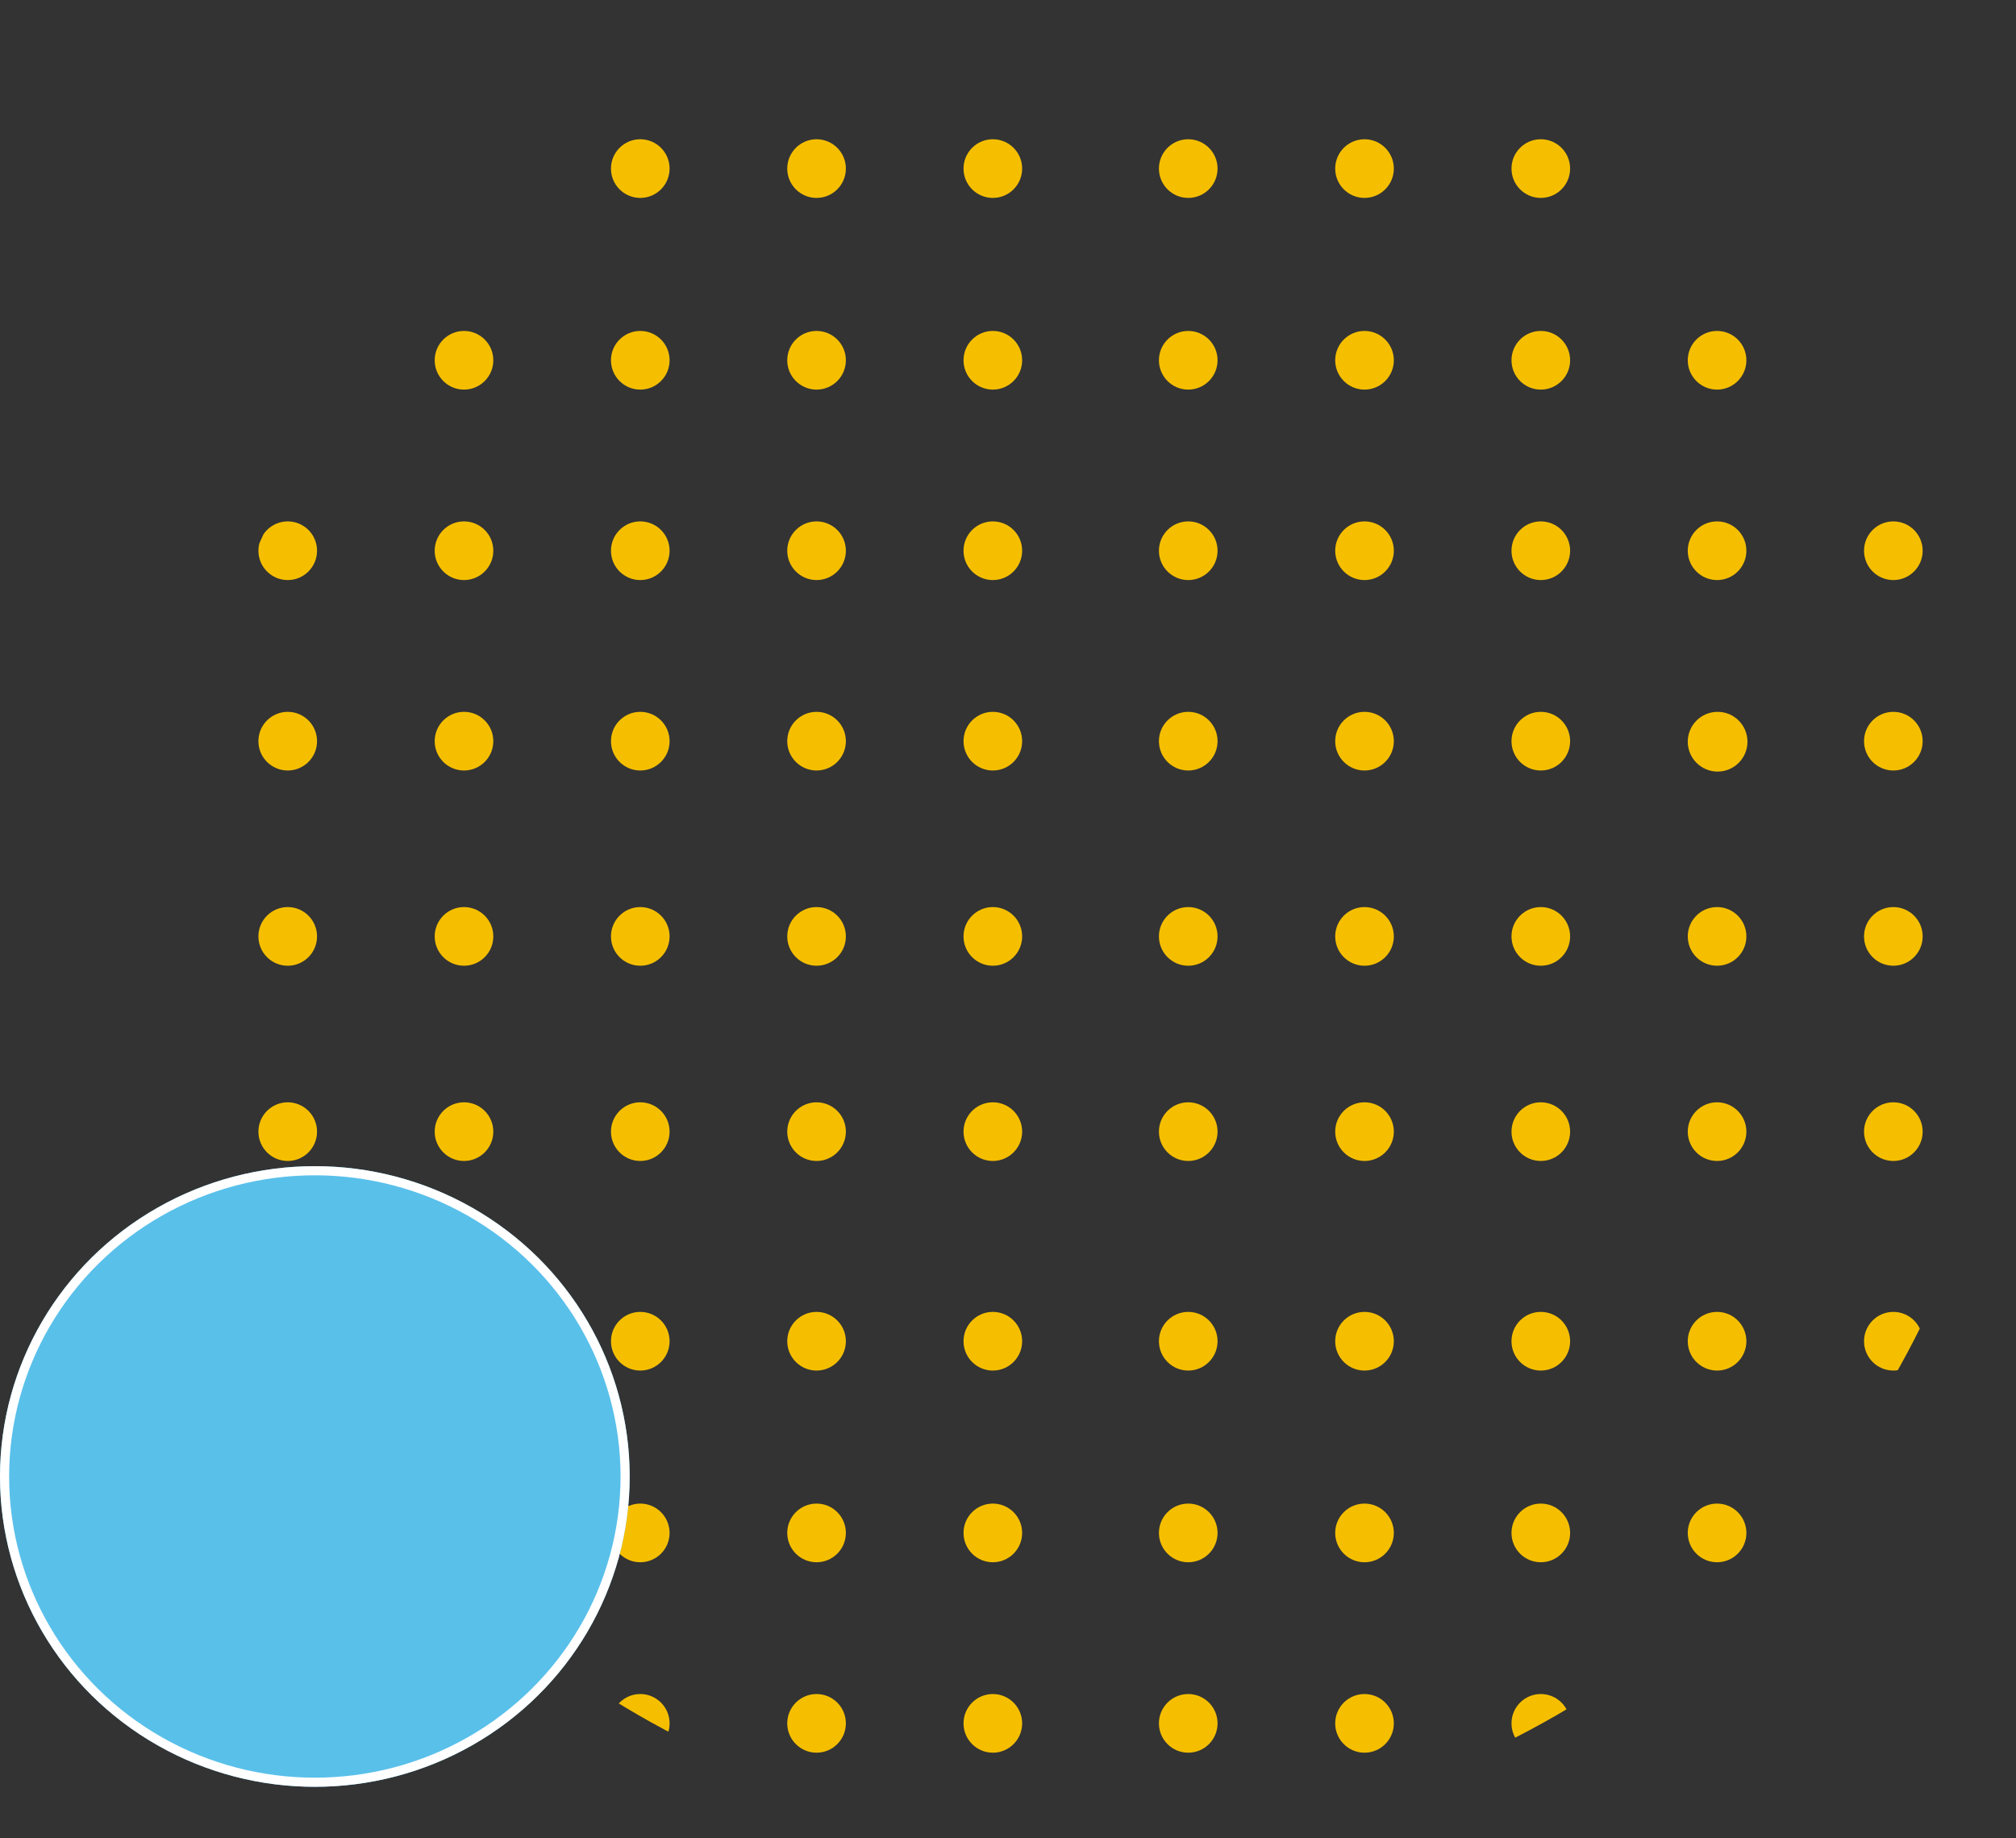<svg xmlns="http://www.w3.org/2000/svg" xmlns:xlink="http://www.w3.org/1999/xlink" width="220.911" height="201.403" viewBox="0 0 220.911 201.403"><rect x="0" y="0" width="220.911" height="201.403" fill="#333333" stroke="none"/><defs><style>.a{fill:none;}.b{clip-path:url(#a);}.c{fill:#f5bf00;}.d{fill:#59c0ea;stroke:#fff;}.e{stroke:none;}</style><clipPath id="a"><ellipse class="a" cx="100.643" cy="100.702" rx="100.643" ry="100.702" transform="translate(5247.096 311.865)"/></clipPath></defs><g transform="translate(-1295 -2029.097)"><g transform="translate(-3932.471 1717.232)"><g class="b"><ellipse class="c" cx="3.212" cy="3.214" rx="3.212" ry="3.214" transform="translate(5354.465 411.249)"/><ellipse class="c" cx="3.212" cy="3.214" rx="3.212" ry="3.214" transform="translate(5373.781 411.249)"/><ellipse class="c" cx="3.212" cy="3.214" rx="3.212" ry="3.214" transform="translate(5393.098 411.249)"/><ellipse class="c" cx="3.212" cy="3.214" rx="3.212" ry="3.214" transform="translate(5412.414 411.249)"/><ellipse class="c" cx="3.212" cy="3.214" rx="3.212" ry="3.214" transform="translate(5431.73 411.249)"/><ellipse class="c" cx="3.212" cy="3.214" rx="3.212" ry="3.214" transform="translate(5451.047 411.249)"/><ellipse class="c" cx="3.212" cy="3.214" rx="3.212" ry="3.214" transform="translate(5354.465 432.64)"/><ellipse class="c" cx="3.212" cy="3.214" rx="3.212" ry="3.214" transform="translate(5373.781 432.64)"/><ellipse class="c" cx="3.212" cy="3.214" rx="3.212" ry="3.214" transform="translate(5393.098 432.64)"/><ellipse class="c" cx="3.212" cy="3.214" rx="3.212" ry="3.214" transform="translate(5412.414 432.64)"/><ellipse class="c" cx="3.212" cy="3.214" rx="3.212" ry="3.214" transform="translate(5431.73 432.64)"/><ellipse class="c" cx="3.212" cy="3.214" rx="3.212" ry="3.214" transform="translate(5451.047 432.64)"/><ellipse class="c" cx="3.212" cy="3.214" rx="3.212" ry="3.214" transform="translate(5354.465 455.604)"/><ellipse class="c" cx="3.212" cy="3.214" rx="3.212" ry="3.214" transform="translate(5373.781 455.604)"/><ellipse class="c" cx="3.212" cy="3.214" rx="3.212" ry="3.214" transform="translate(5393.098 455.604)"/><ellipse class="c" cx="3.212" cy="3.214" rx="3.212" ry="3.214" transform="translate(5412.414 455.604)"/><ellipse class="c" cx="3.212" cy="3.214" rx="3.212" ry="3.214" transform="translate(5431.73 455.604)"/><ellipse class="c" cx="3.212" cy="3.214" rx="3.212" ry="3.214" transform="translate(5451.047 455.604)"/><ellipse class="c" cx="3.212" cy="3.214" rx="3.212" ry="3.214" transform="translate(5354.465 476.607)"/><ellipse class="c" cx="3.212" cy="3.214" rx="3.212" ry="3.214" transform="translate(5373.781 476.607)"/><ellipse class="c" cx="3.212" cy="3.214" rx="3.212" ry="3.214" transform="translate(5393.098 476.607)"/><ellipse class="c" cx="3.212" cy="3.214" rx="3.212" ry="3.214" transform="translate(5412.414 476.607)"/><ellipse class="c" cx="3.212" cy="3.214" rx="3.212" ry="3.214" transform="translate(5431.73 476.607)"/><ellipse class="c" cx="3.212" cy="3.214" rx="3.212" ry="3.214" transform="translate(5451.047 476.607)"/><ellipse class="c" cx="3.212" cy="3.214" rx="3.212" ry="3.214" transform="translate(5354.465 497.473)"/><ellipse class="c" cx="3.212" cy="3.214" rx="3.212" ry="3.214" transform="translate(5373.781 497.473)"/><ellipse class="c" cx="3.212" cy="3.214" rx="3.212" ry="3.214" transform="translate(5393.098 497.473)"/><ellipse class="c" cx="3.212" cy="3.214" rx="3.212" ry="3.214" transform="translate(5412.414 497.473)"/><ellipse class="c" cx="3.212" cy="3.214" rx="3.212" ry="3.214" transform="translate(5431.73 497.473)"/><ellipse class="c" cx="3.212" cy="3.214" rx="3.212" ry="3.214" transform="translate(5451.047 497.473)"/><ellipse class="c" cx="3.212" cy="3.214" rx="3.212" ry="3.214" transform="translate(5354.465 518.339)"/><ellipse class="c" cx="3.212" cy="3.214" rx="3.212" ry="3.214" transform="translate(5373.781 518.339)"/><ellipse class="c" cx="3.212" cy="3.214" rx="3.212" ry="3.214" transform="translate(5393.098 518.339)"/><ellipse class="c" cx="3.212" cy="3.214" rx="3.212" ry="3.214" transform="translate(5412.414 518.339)"/><ellipse class="c" cx="3.212" cy="3.214" rx="3.212" ry="3.214" transform="translate(5431.73 518.339)"/><ellipse class="c" cx="3.212" cy="3.214" rx="3.212" ry="3.214" transform="translate(5451.047 518.339)"/><ellipse class="c" cx="3.212" cy="3.214" rx="3.212" ry="3.214" transform="translate(5236.471 411.249)"/><ellipse class="c" cx="3.212" cy="3.214" rx="3.212" ry="3.214" transform="translate(5255.788 411.249)"/><ellipse class="c" cx="3.212" cy="3.214" rx="3.212" ry="3.214" transform="translate(5275.104 411.249)"/><ellipse class="c" cx="3.212" cy="3.214" rx="3.212" ry="3.214" transform="translate(5294.42 411.249)"/><ellipse class="c" cx="3.212" cy="3.214" rx="3.212" ry="3.214" transform="translate(5313.737 411.249)"/><ellipse class="c" cx="3.212" cy="3.214" rx="3.212" ry="3.214" transform="translate(5333.053 411.249)"/><ellipse class="c" cx="3.212" cy="3.214" rx="3.212" ry="3.214" transform="translate(5236.471 432.64)"/><ellipse class="c" cx="3.212" cy="3.214" rx="3.212" ry="3.214" transform="translate(5255.788 432.64)"/><ellipse class="c" cx="3.212" cy="3.214" rx="3.212" ry="3.214" transform="translate(5275.104 432.64)"/><ellipse class="c" cx="3.212" cy="3.214" rx="3.212" ry="3.214" transform="translate(5294.42 432.64)"/><ellipse class="c" cx="3.212" cy="3.214" rx="3.212" ry="3.214" transform="translate(5313.737 432.64)"/><ellipse class="c" cx="3.212" cy="3.214" rx="3.212" ry="3.214" transform="translate(5333.053 432.64)"/><ellipse class="c" cx="3.212" cy="3.214" rx="3.212" ry="3.214" transform="translate(5236.471 455.604)"/><ellipse class="c" cx="3.212" cy="3.214" rx="3.212" ry="3.214" transform="translate(5255.788 455.604)"/><ellipse class="c" cx="3.212" cy="3.214" rx="3.212" ry="3.214" transform="translate(5275.104 455.604)"/><ellipse class="c" cx="3.212" cy="3.214" rx="3.212" ry="3.214" transform="translate(5294.42 455.604)"/><ellipse class="c" cx="3.212" cy="3.214" rx="3.212" ry="3.214" transform="translate(5313.737 455.604)"/><ellipse class="c" cx="3.212" cy="3.214" rx="3.212" ry="3.214" transform="translate(5333.053 455.604)"/><ellipse class="c" cx="3.212" cy="3.214" rx="3.212" ry="3.214" transform="translate(5236.471 476.607)"/><ellipse class="c" cx="3.212" cy="3.214" rx="3.212" ry="3.214" transform="translate(5255.788 476.607)"/><ellipse class="c" cx="3.212" cy="3.214" rx="3.212" ry="3.214" transform="translate(5275.104 476.607)"/><ellipse class="c" cx="3.212" cy="3.214" rx="3.212" ry="3.214" transform="translate(5294.42 476.607)"/><ellipse class="c" cx="3.212" cy="3.214" rx="3.212" ry="3.214" transform="translate(5313.737 476.607)"/><ellipse class="c" cx="3.212" cy="3.214" rx="3.212" ry="3.214" transform="translate(5333.053 476.607)"/><ellipse class="c" cx="3.212" cy="3.214" rx="3.212" ry="3.214" transform="translate(5236.471 497.473)"/><ellipse class="c" cx="3.212" cy="3.214" rx="3.212" ry="3.214" transform="translate(5255.788 497.473)"/><ellipse class="c" cx="3.212" cy="3.214" rx="3.212" ry="3.214" transform="translate(5275.104 497.473)"/><ellipse class="c" cx="3.212" cy="3.214" rx="3.212" ry="3.214" transform="translate(5294.42 497.473)"/><ellipse class="c" cx="3.212" cy="3.214" rx="3.212" ry="3.214" transform="translate(5313.737 497.473)"/><ellipse class="c" cx="3.212" cy="3.214" rx="3.212" ry="3.214" transform="translate(5333.053 497.473)"/><ellipse class="c" cx="3.212" cy="3.214" rx="3.212" ry="3.214" transform="translate(5236.471 518.339)"/><ellipse class="c" cx="3.212" cy="3.214" rx="3.212" ry="3.214" transform="translate(5255.788 518.339)"/><ellipse class="c" cx="3.212" cy="3.214" rx="3.212" ry="3.214" transform="translate(5275.104 518.339)"/><ellipse class="c" cx="3.212" cy="3.214" rx="3.212" ry="3.214" transform="translate(5294.42 518.339)"/><ellipse class="c" cx="3.212" cy="3.214" rx="3.212" ry="3.214" transform="translate(5313.737 518.339)"/><ellipse class="c" cx="3.212" cy="3.214" rx="3.212" ry="3.214" transform="translate(5333.053 518.339)"/><ellipse class="c" cx="3.212" cy="3.214" rx="3.212" ry="3.214" transform="translate(5354.465 282.768)"/><ellipse class="c" cx="3.212" cy="3.214" rx="3.212" ry="3.214" transform="translate(5373.781 282.768)"/><ellipse class="c" cx="3.212" cy="3.214" rx="3.212" ry="3.214" transform="translate(5393.098 282.768)"/><ellipse class="c" cx="3.212" cy="3.214" rx="3.212" ry="3.214" transform="translate(5412.414 282.768)"/><ellipse class="c" cx="3.212" cy="3.214" rx="3.212" ry="3.214" transform="translate(5431.73 282.768)"/><ellipse class="c" cx="3.212" cy="3.214" rx="3.212" ry="3.214" transform="translate(5451.047 282.768)"/><ellipse class="c" cx="3.212" cy="3.214" rx="3.212" ry="3.214" transform="translate(5354.465 304.159)"/><ellipse class="c" cx="3.212" cy="3.214" rx="3.212" ry="3.214" transform="translate(5373.781 304.159)"/><ellipse class="c" cx="3.212" cy="3.214" rx="3.212" ry="3.214" transform="translate(5393.098 304.159)"/><ellipse class="c" cx="3.212" cy="3.214" rx="3.212" ry="3.214" transform="translate(5412.414 304.159)"/><ellipse class="c" cx="3.212" cy="3.214" rx="3.212" ry="3.214" transform="translate(5431.73 304.159)"/><ellipse class="c" cx="3.212" cy="3.214" rx="3.212" ry="3.214" transform="translate(5451.047 304.159)"/><ellipse class="c" cx="3.212" cy="3.214" rx="3.212" ry="3.214" transform="translate(5354.465 327.122)"/><ellipse class="c" cx="3.212" cy="3.214" rx="3.212" ry="3.214" transform="translate(5373.781 327.122)"/><ellipse class="c" cx="3.212" cy="3.214" rx="3.212" ry="3.214" transform="translate(5393.098 327.122)"/><ellipse class="c" cx="3.212" cy="3.214" rx="3.212" ry="3.214" transform="translate(5412.414 327.122)"/><ellipse class="c" cx="3.212" cy="3.214" rx="3.212" ry="3.214" transform="translate(5431.73 327.122)"/><ellipse class="c" cx="3.212" cy="3.214" rx="3.212" ry="3.214" transform="translate(5451.047 327.122)"/><ellipse class="c" cx="3.212" cy="3.214" rx="3.212" ry="3.214" transform="translate(5354.465 348.125)"/><ellipse class="c" cx="3.212" cy="3.214" rx="3.212" ry="3.214" transform="translate(5373.781 348.125)"/><ellipse class="c" cx="3.212" cy="3.214" rx="3.212" ry="3.214" transform="translate(5393.098 348.125)"/><ellipse class="c" cx="3.212" cy="3.214" rx="3.212" ry="3.214" transform="translate(5412.414 348.125)"/><ellipse class="c" cx="3.212" cy="3.214" rx="3.212" ry="3.214" transform="translate(5431.73 348.125)"/><ellipse class="c" cx="3.212" cy="3.214" rx="3.212" ry="3.214" transform="translate(5451.047 348.125)"/><ellipse class="c" cx="3.212" cy="3.214" rx="3.212" ry="3.214" transform="translate(5354.465 368.992)"/><ellipse class="c" cx="3.212" cy="3.214" rx="3.212" ry="3.214" transform="translate(5373.781 368.992)"/><ellipse class="c" cx="3.212" cy="3.214" rx="3.212" ry="3.214" transform="translate(5393.098 368.992)"/><ellipse class="c" cx="3.212" cy="3.214" rx="3.212" ry="3.214" transform="translate(5412.414 368.992)"/><ellipse class="c" cx="3.212" cy="3.214" rx="3.212" ry="3.214" transform="translate(5431.73 368.992)"/><ellipse class="c" cx="3.212" cy="3.214" rx="3.212" ry="3.214" transform="translate(5451.047 368.992)"/><ellipse class="c" cx="3.212" cy="3.214" rx="3.212" ry="3.214" transform="translate(5354.465 389.858)"/><ellipse class="c" cx="3.212" cy="3.214" rx="3.212" ry="3.214" transform="translate(5373.781 389.858)"/><ellipse class="c" cx="3.212" cy="3.214" rx="3.212" ry="3.214" transform="translate(5393.098 389.858)"/><ellipse class="c" cx="3.271" cy="3.273" rx="3.271" ry="3.273" transform="translate(5412.414 389.858)"/><ellipse class="c" cx="3.212" cy="3.214" rx="3.212" ry="3.214" transform="translate(5431.73 389.858)"/><ellipse class="c" cx="3.212" cy="3.214" rx="3.212" ry="3.214" transform="translate(5451.047 389.858)"/><ellipse class="c" cx="3.212" cy="3.214" rx="3.212" ry="3.214" transform="translate(5236.471 282.768)"/><ellipse class="c" cx="3.212" cy="3.214" rx="3.212" ry="3.214" transform="translate(5255.788 282.768)"/><ellipse class="c" cx="3.212" cy="3.214" rx="3.212" ry="3.214" transform="translate(5275.104 282.768)"/><ellipse class="c" cx="3.212" cy="3.214" rx="3.212" ry="3.214" transform="translate(5294.42 282.768)"/><ellipse class="c" cx="3.212" cy="3.214" rx="3.212" ry="3.214" transform="translate(5313.737 282.768)"/><ellipse class="c" cx="3.212" cy="3.214" rx="3.212" ry="3.214" transform="translate(5333.053 282.768)"/><ellipse class="c" cx="3.212" cy="3.214" rx="3.212" ry="3.214" transform="translate(5236.471 304.159)"/><ellipse class="c" cx="3.212" cy="3.214" rx="3.212" ry="3.214" transform="translate(5255.788 304.159)"/><ellipse class="c" cx="3.212" cy="3.214" rx="3.212" ry="3.214" transform="translate(5275.104 304.159)"/><ellipse class="c" cx="3.212" cy="3.214" rx="3.212" ry="3.214" transform="translate(5294.42 304.159)"/><ellipse class="c" cx="3.212" cy="3.214" rx="3.212" ry="3.214" transform="translate(5313.737 304.159)"/><ellipse class="c" cx="3.212" cy="3.214" rx="3.212" ry="3.214" transform="translate(5333.053 304.159)"/><ellipse class="c" cx="3.212" cy="3.214" rx="3.212" ry="3.214" transform="translate(5236.471 327.122)"/><ellipse class="c" cx="3.212" cy="3.214" rx="3.212" ry="3.214" transform="translate(5255.788 327.122)"/><ellipse class="c" cx="3.212" cy="3.214" rx="3.212" ry="3.214" transform="translate(5275.104 327.122)"/><ellipse class="c" cx="3.212" cy="3.214" rx="3.212" ry="3.214" transform="translate(5294.42 327.122)"/><ellipse class="c" cx="3.212" cy="3.214" rx="3.212" ry="3.214" transform="translate(5313.737 327.122)"/><ellipse class="c" cx="3.212" cy="3.214" rx="3.212" ry="3.214" transform="translate(5333.053 327.122)"/><ellipse class="c" cx="3.212" cy="3.214" rx="3.212" ry="3.214" transform="translate(5236.471 348.125)"/><ellipse class="c" cx="3.212" cy="3.214" rx="3.212" ry="3.214" transform="translate(5255.788 348.125)"/><ellipse class="c" cx="3.212" cy="3.214" rx="3.212" ry="3.214" transform="translate(5275.104 348.125)"/><ellipse class="c" cx="3.212" cy="3.214" rx="3.212" ry="3.214" transform="translate(5294.42 348.125)"/><ellipse class="c" cx="3.212" cy="3.214" rx="3.212" ry="3.214" transform="translate(5313.737 348.125)"/><ellipse class="c" cx="3.212" cy="3.214" rx="3.212" ry="3.214" transform="translate(5333.053 348.125)"/><ellipse class="c" cx="3.212" cy="3.214" rx="3.212" ry="3.214" transform="translate(5236.471 368.992)"/><ellipse class="c" cx="3.212" cy="3.214" rx="3.212" ry="3.214" transform="translate(5255.788 368.992)"/><ellipse class="c" cx="3.212" cy="3.214" rx="3.212" ry="3.214" transform="translate(5275.104 368.992)"/><ellipse class="c" cx="3.212" cy="3.214" rx="3.212" ry="3.214" transform="translate(5294.42 368.992)"/><ellipse class="c" cx="3.212" cy="3.214" rx="3.212" ry="3.214" transform="translate(5313.737 368.992)"/><ellipse class="c" cx="3.212" cy="3.214" rx="3.212" ry="3.214" transform="translate(5333.053 368.992)"/><ellipse class="c" cx="3.212" cy="3.214" rx="3.212" ry="3.214" transform="translate(5236.471 389.858)"/><ellipse class="c" cx="3.212" cy="3.214" rx="3.212" ry="3.214" transform="translate(5255.788 389.858)"/><ellipse class="c" cx="3.212" cy="3.214" rx="3.212" ry="3.214" transform="translate(5275.104 389.858)"/><ellipse class="c" cx="3.212" cy="3.214" rx="3.212" ry="3.214" transform="translate(5294.42 389.858)"/><ellipse class="c" cx="3.212" cy="3.214" rx="3.212" ry="3.214" transform="translate(5313.737 389.858)"/><ellipse class="c" cx="3.212" cy="3.214" rx="3.212" ry="3.214" transform="translate(5333.053 389.858)"/></g></g><g class="d" transform="translate(1295 2156.87)"><ellipse class="e" cx="34.5" cy="34" rx="34.5" ry="34"/><ellipse class="a" cx="34.5" cy="34" rx="34" ry="33.5"/></g></g></svg>
